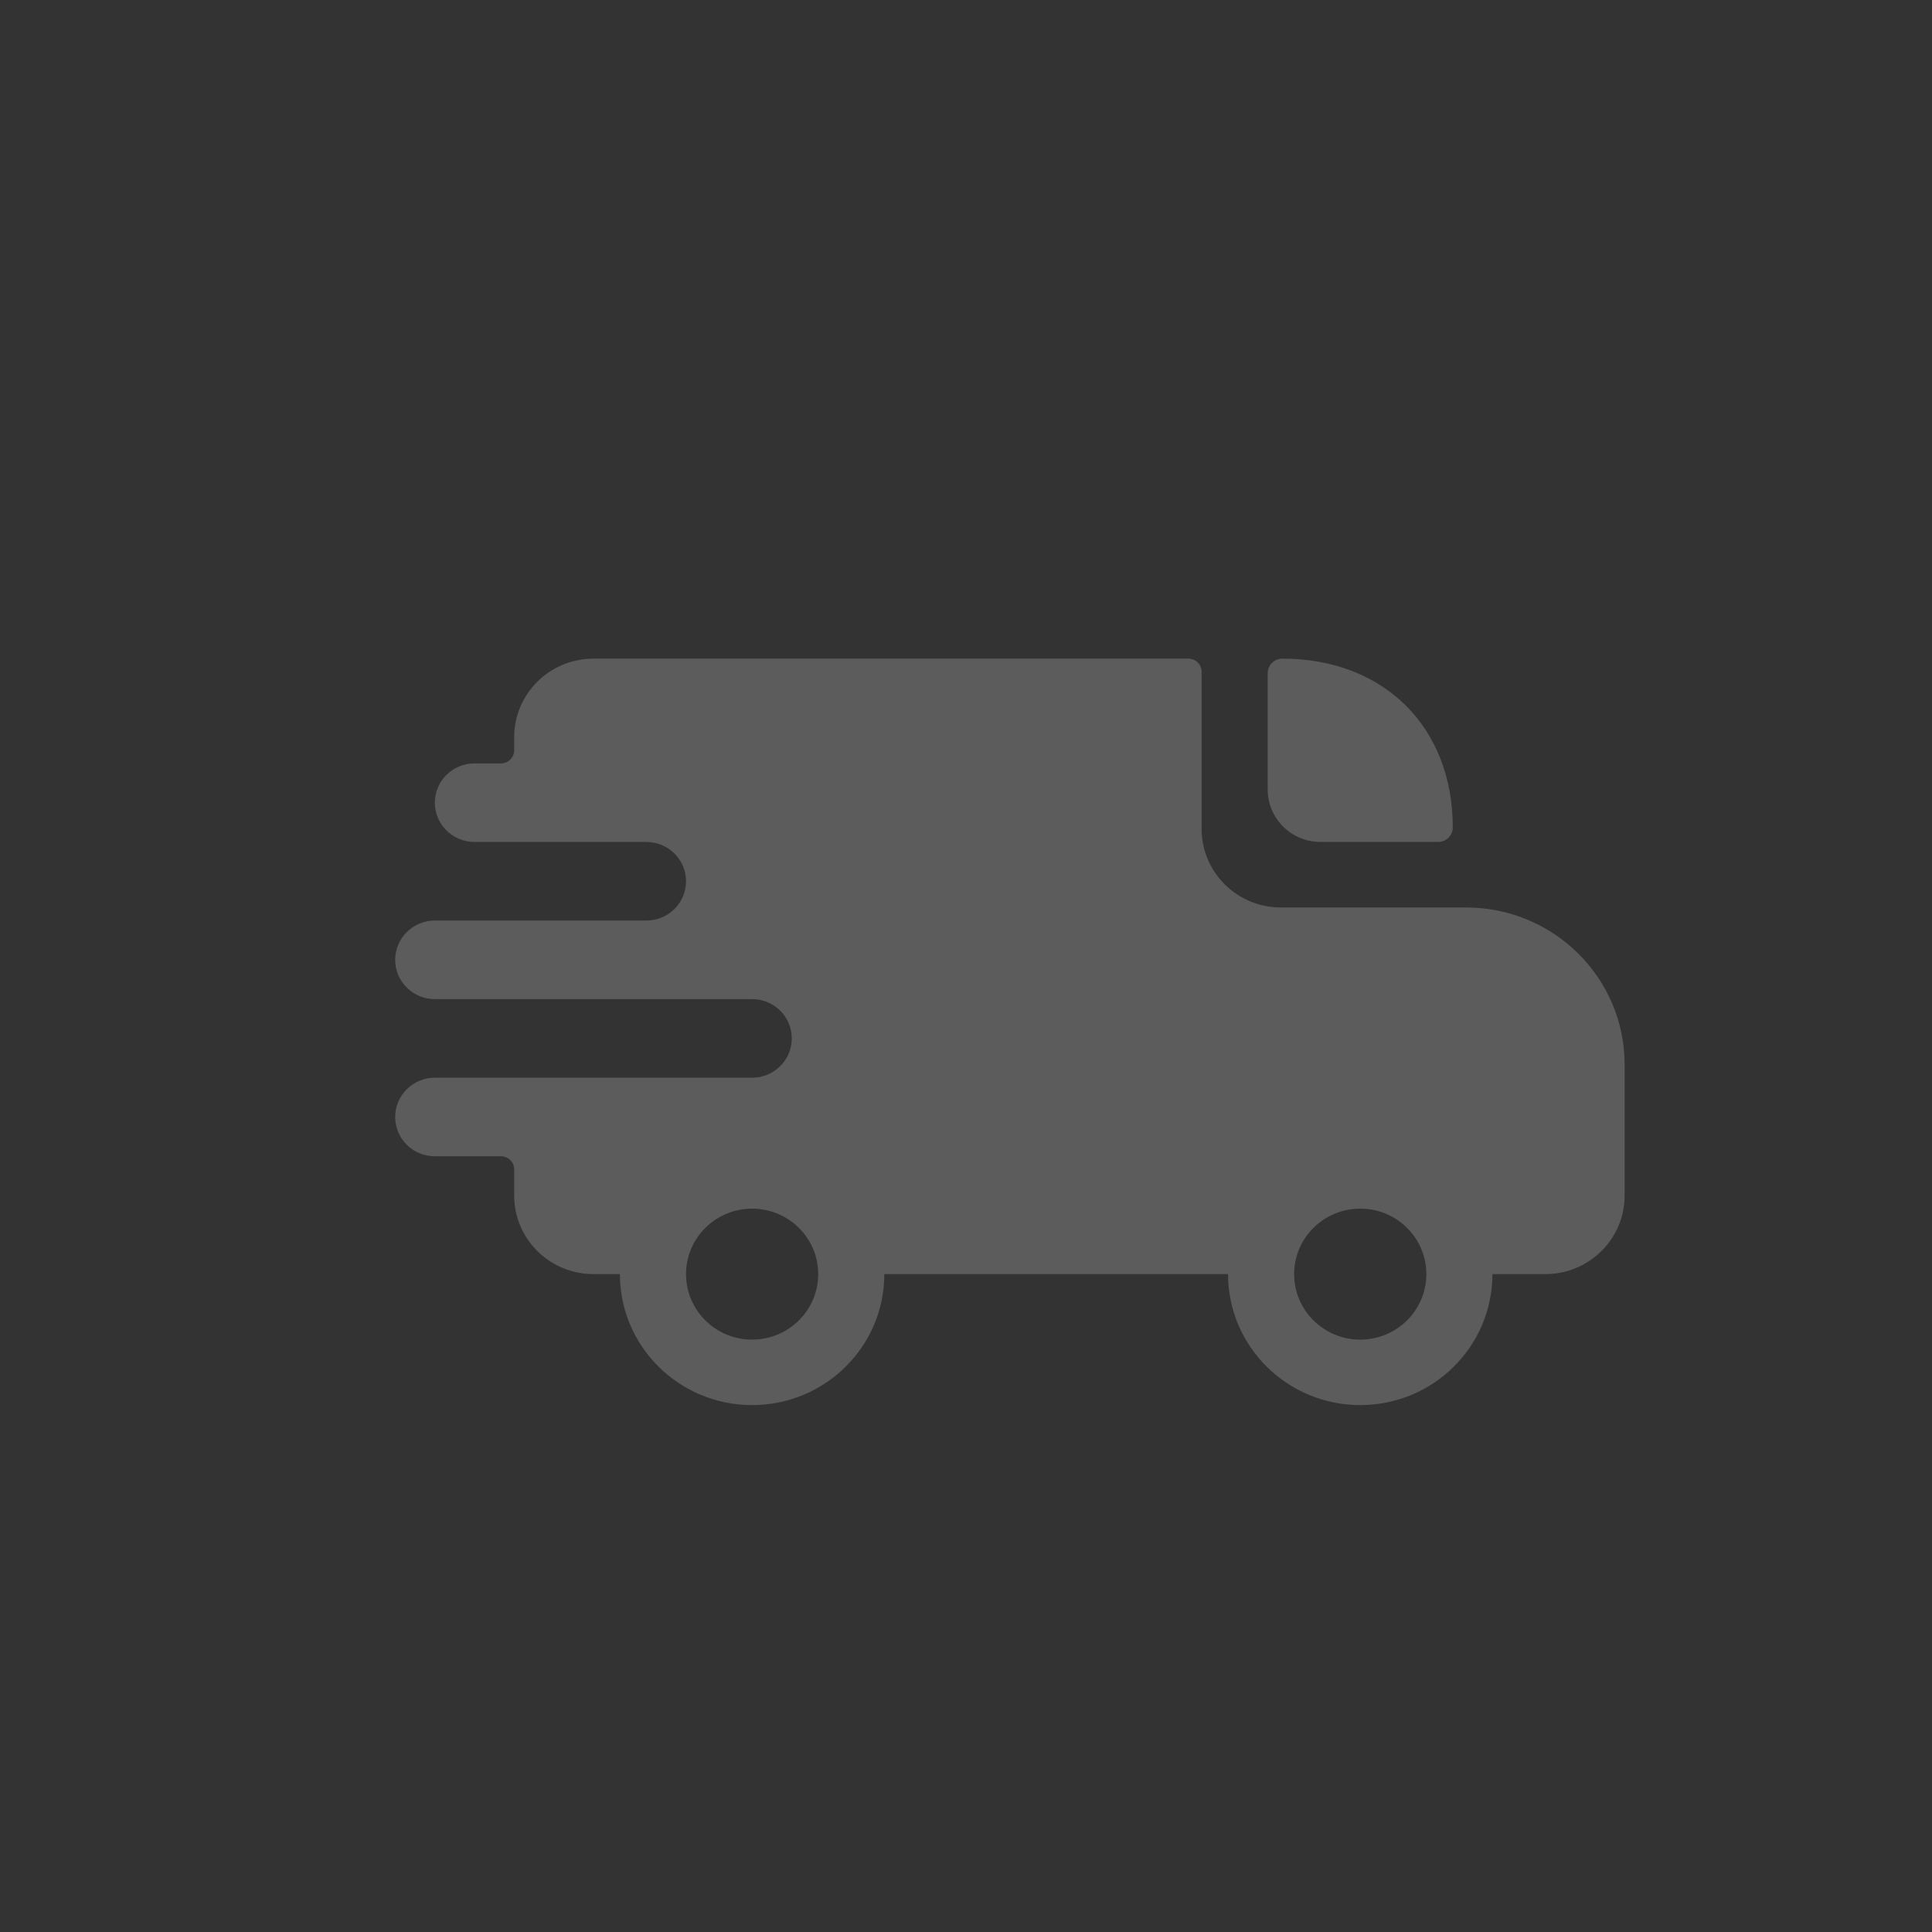 <svg width="44" height="44" viewBox="0 0 44 44" fill="none" xmlns="http://www.w3.org/2000/svg">
<rect x="0" y="0" width="44" height="44" fill="#333333" stroke="none"/>
<g clip-path="url(#clip0_4922_1552)">
<g opacity="0.2">
<path fill-rule="evenodd" clip-rule="evenodd" d="M11.71 16.79C11.71 15.801 12.518 15 13.516 15H27.064C27.231 15 27.366 15.133 27.366 15.298V18.877C27.366 19.866 28.174 20.667 29.172 20.667H33.387C35.383 20.667 37 22.269 37 24.246V27.228C37 28.216 36.191 29.017 35.194 29.017H33.989C33.989 30.665 32.641 32 30.979 32C29.316 32 27.968 30.665 27.968 29.017H20.14C20.14 30.665 18.792 32 17.129 32C15.466 32 14.118 30.665 14.118 29.017H13.516C12.518 29.017 11.71 28.216 11.71 27.228V26.632C11.71 26.467 11.575 26.333 11.409 26.333H9.903C9.404 26.333 9 25.933 9 25.439C9 24.945 9.404 24.544 9.903 24.544H17.129C17.628 24.544 18.032 24.143 18.032 23.649C18.032 23.155 17.628 22.754 17.129 22.754H9.903C9.404 22.754 9 22.354 9 21.86C9 21.366 9.404 20.965 9.903 20.965H14.72C15.219 20.965 15.624 20.564 15.624 20.07C15.624 19.576 15.219 19.175 14.72 19.175H10.806C10.308 19.175 9.903 18.775 9.903 18.281C9.903 17.787 10.308 17.386 10.806 17.386H11.409C11.575 17.386 11.71 17.252 11.71 17.088V16.79ZM17.129 30.509C17.96 30.509 18.634 29.841 18.634 29.017C18.634 28.194 17.96 27.526 17.129 27.526C16.298 27.526 15.624 28.194 15.624 29.017C15.624 29.841 16.298 30.509 17.129 30.509ZM30.979 30.509C31.81 30.509 32.484 29.841 32.484 29.017C32.484 28.194 31.81 27.526 30.979 27.526C30.147 27.526 29.473 28.194 29.473 29.017C29.473 29.841 30.147 30.509 30.979 30.509Z" fill="white"/>
<path d="M29.206 15C29.021 15 28.871 15.148 28.871 15.331V17.983C28.871 18.641 29.41 19.175 30.075 19.175H32.752C32.936 19.175 33.086 19.027 33.086 18.844C33.086 16.556 31.515 15 29.206 15Z" fill="white"/>
</g>
</g>
<defs>
<clipPath id="clip0_4922_1552">
<rect width="44" height="44" rx="12" fill="white"/>
</clipPath>
</defs>
</svg>
